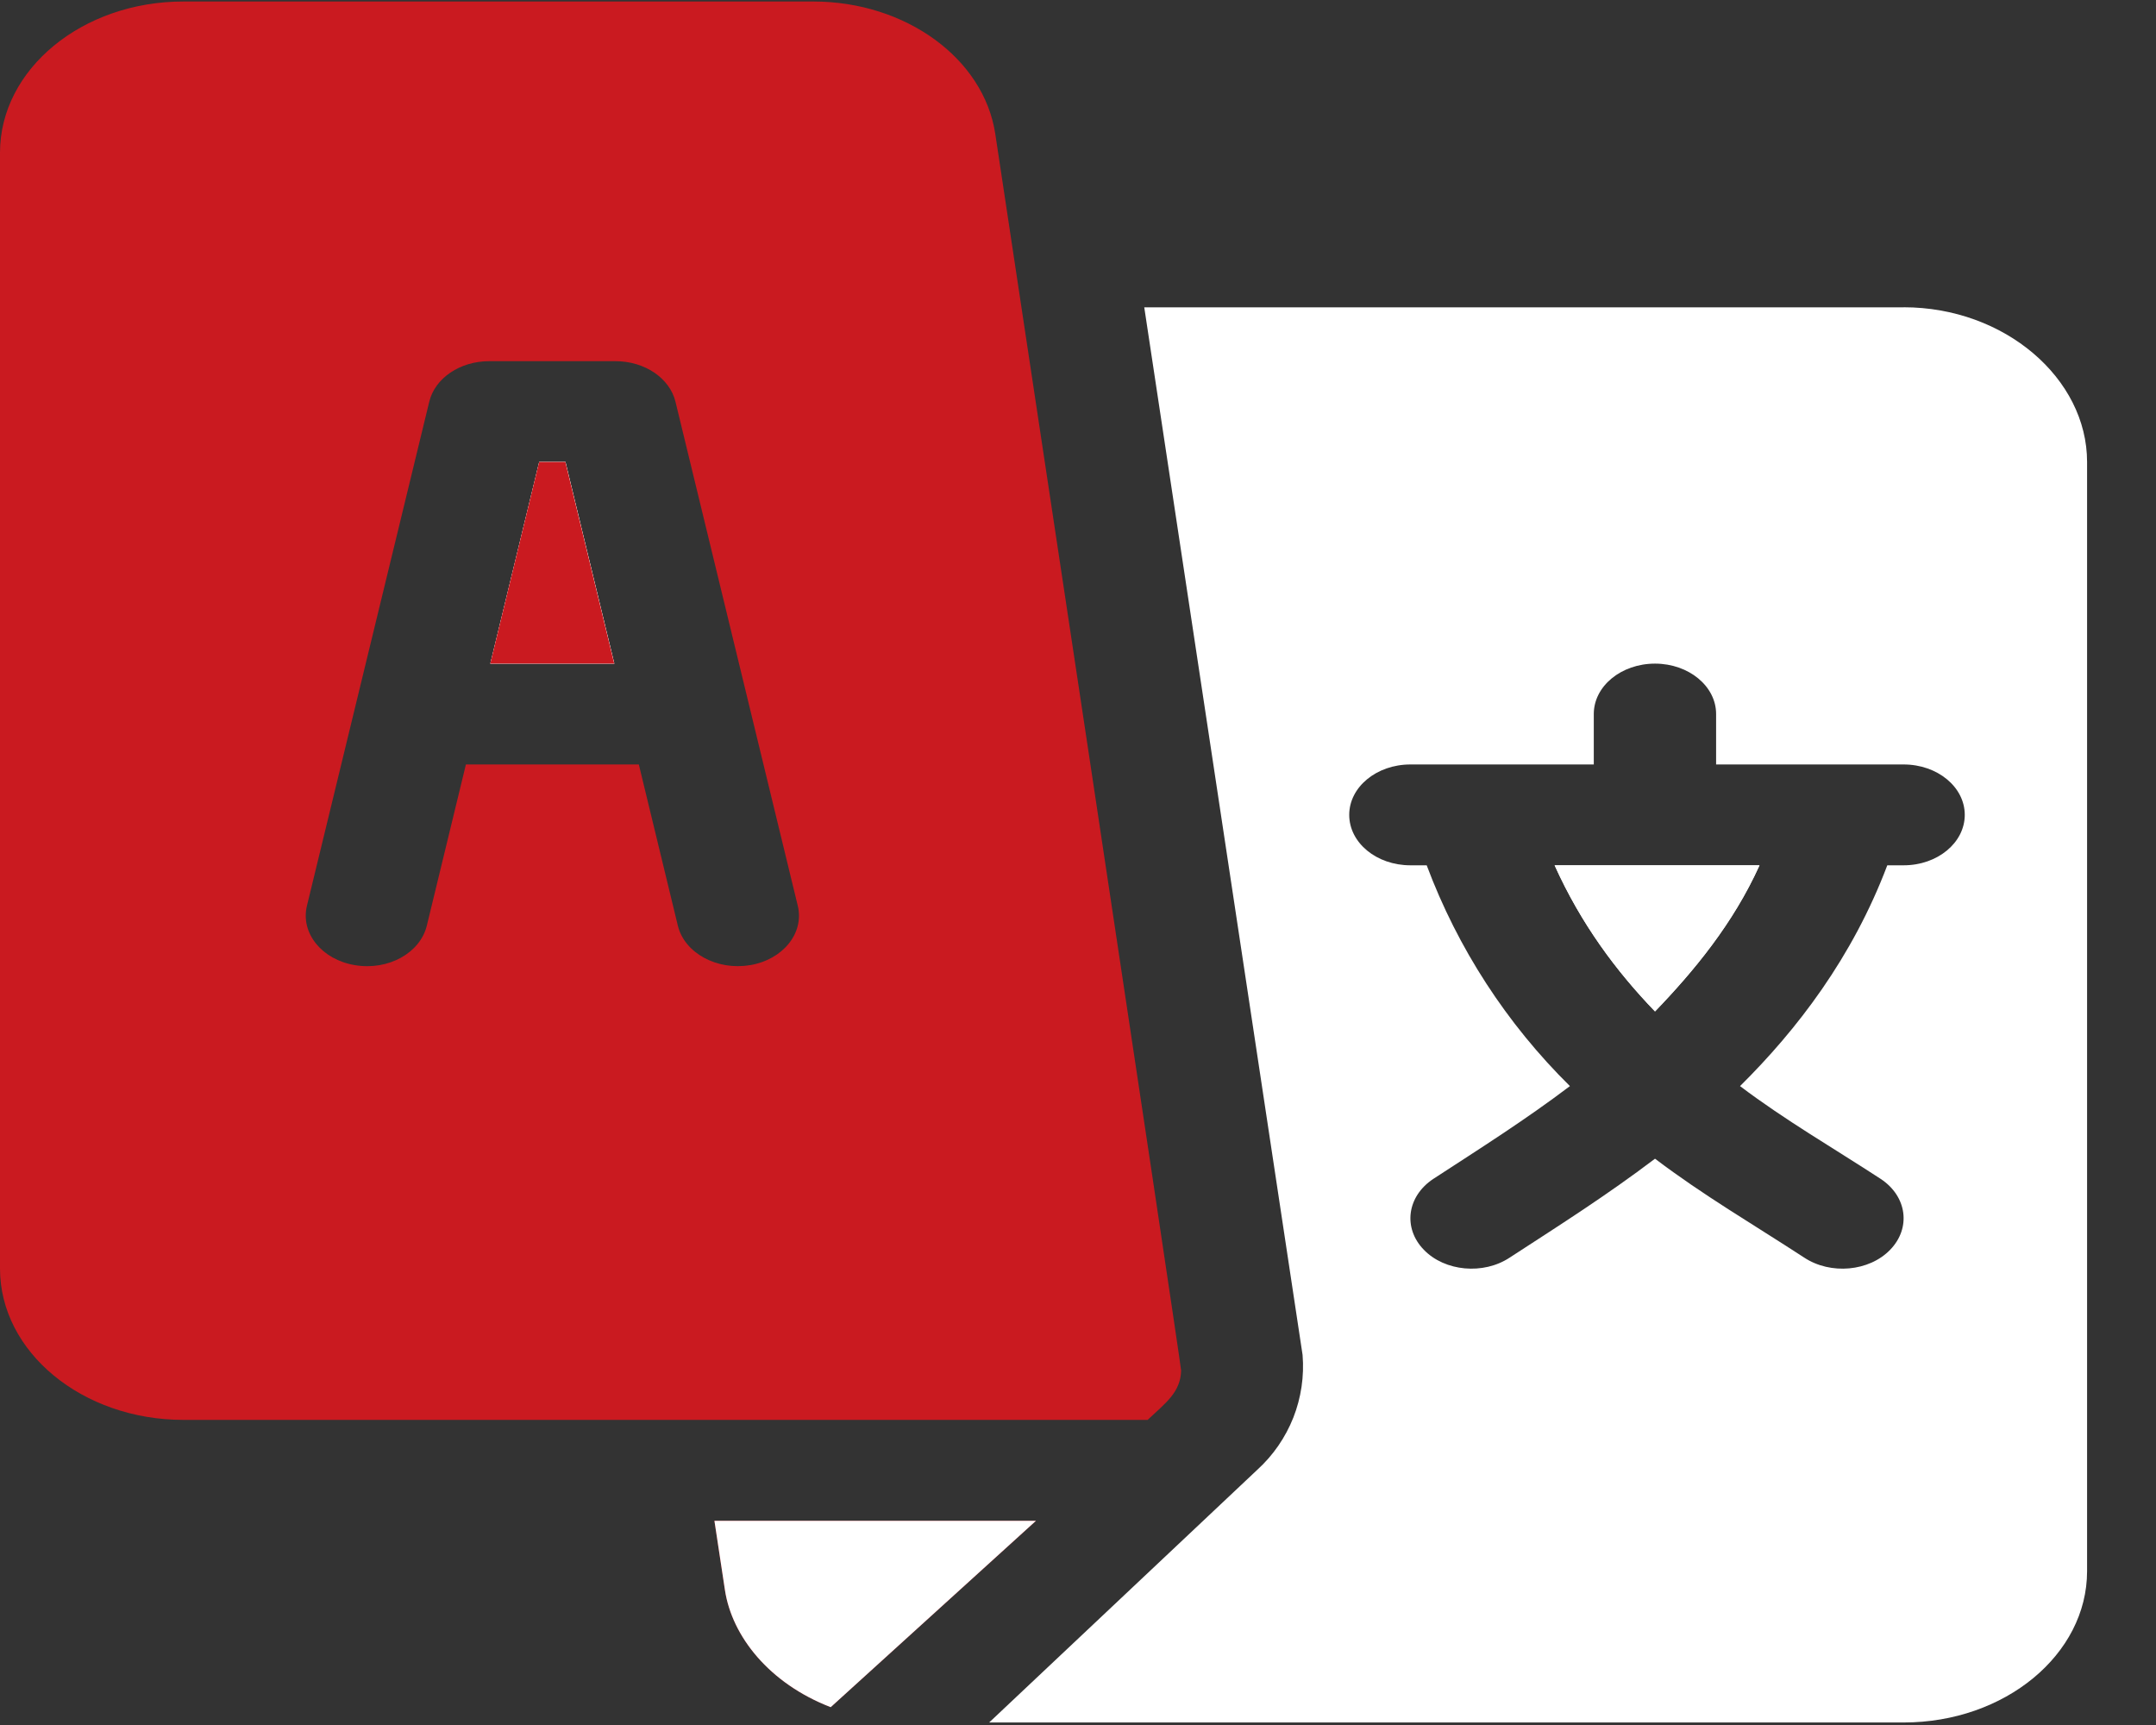 <svg width="30" height="24" viewBox="0 0 30 24" fill="none" xmlns="http://www.w3.org/2000/svg">
<rect x="0" y="0" width="30" height="24" fill="#333333" stroke="none"/>
<g clip-path="url(#clip0)">
<path d="M7.868 6.427H7.503L6.823 9.233H8.548L7.868 6.427ZM21.632 12.039C21.999 12.853 22.488 13.511 23.029 14.072C23.569 13.511 24.115 12.853 24.483 12.039H21.632Z" fill="white"/>
<path d="M7.868 6.427H7.503L6.823 9.233H8.548L7.868 6.427ZM21.632 12.039C21.999 12.853 22.488 13.511 23.029 14.072C23.569 13.511 24.115 12.853 24.483 12.039H21.632Z" fill="white"/>
<path d="M7.867 6.427H7.502L6.822 9.233H8.547L7.867 6.427H7.867Z" fill="#CA1A20"/>
<path d="M26.489 4.276H15.922L18.125 18.852C18.149 19.149 18.105 19.447 17.996 19.724C17.886 20.001 17.715 20.249 17.495 20.449L13.764 23.965H26.489C27.896 23.965 29.041 23.02 29.041 21.86V6.427C29.041 5.266 27.895 4.275 26.489 4.275V4.276ZM26.489 12.039H26.261C25.777 13.319 25.009 14.322 24.212 15.111C24.836 15.583 25.505 15.969 26.169 16.402C26.536 16.644 26.595 17.085 26.301 17.388C26.009 17.691 25.471 17.739 25.105 17.497C24.384 17.027 23.706 16.634 23.029 16.121C22.351 16.634 21.73 17.027 21.007 17.497C20.642 17.739 20.105 17.691 19.812 17.388C19.518 17.085 19.578 16.644 19.944 16.402C20.609 15.969 21.221 15.583 21.845 15.111C20.966 14.244 20.285 13.196 19.852 12.039H19.625C19.154 12.039 18.774 11.726 18.774 11.337C18.774 10.95 19.155 10.636 19.625 10.636H22.177V9.934C22.177 9.547 22.558 9.233 23.029 9.233C23.498 9.233 23.879 9.547 23.879 9.934V10.636H26.488C26.959 10.636 27.339 10.95 27.339 11.337C27.339 11.725 26.959 12.039 26.489 12.039Z" fill="white"/>
<path d="M13.849 1.863C13.69 0.813 12.601 0.021 11.317 0.021H2.553C1.145 0.02 0 0.963 0 2.124V17.65C0 18.811 1.145 19.755 2.553 19.755H15.969C16.218 19.52 16.426 19.374 16.435 19.069C16.437 18.992 13.861 1.939 13.849 1.863V1.863ZM10.433 13.428C9.982 13.505 9.525 13.263 9.432 12.879L8.889 10.636H6.483L5.939 12.879C5.847 13.257 5.404 13.507 4.938 13.428C4.478 13.352 4.179 12.982 4.271 12.602L5.973 5.589C6.052 5.261 6.401 5.025 6.807 5.025H8.565C8.97 5.025 9.319 5.261 9.399 5.589L11.101 12.603C11.193 12.984 10.893 13.353 10.433 13.429V13.428ZM9.941 21.159L10.087 22.121C10.185 22.766 10.704 23.422 11.559 23.751L14.415 21.159H9.94H9.941Z" fill="#CA1A20"/>
<path d="M9.941 21.159L10.087 22.121C10.184 22.766 10.704 23.422 11.559 23.752L14.415 21.159H9.94H9.941Z" fill="white"/>
</g>
<defs>
<clipPath id="clip0">
<rect width="29.133" height="24" fill="white"/>
</clipPath>
</defs>
</svg>

